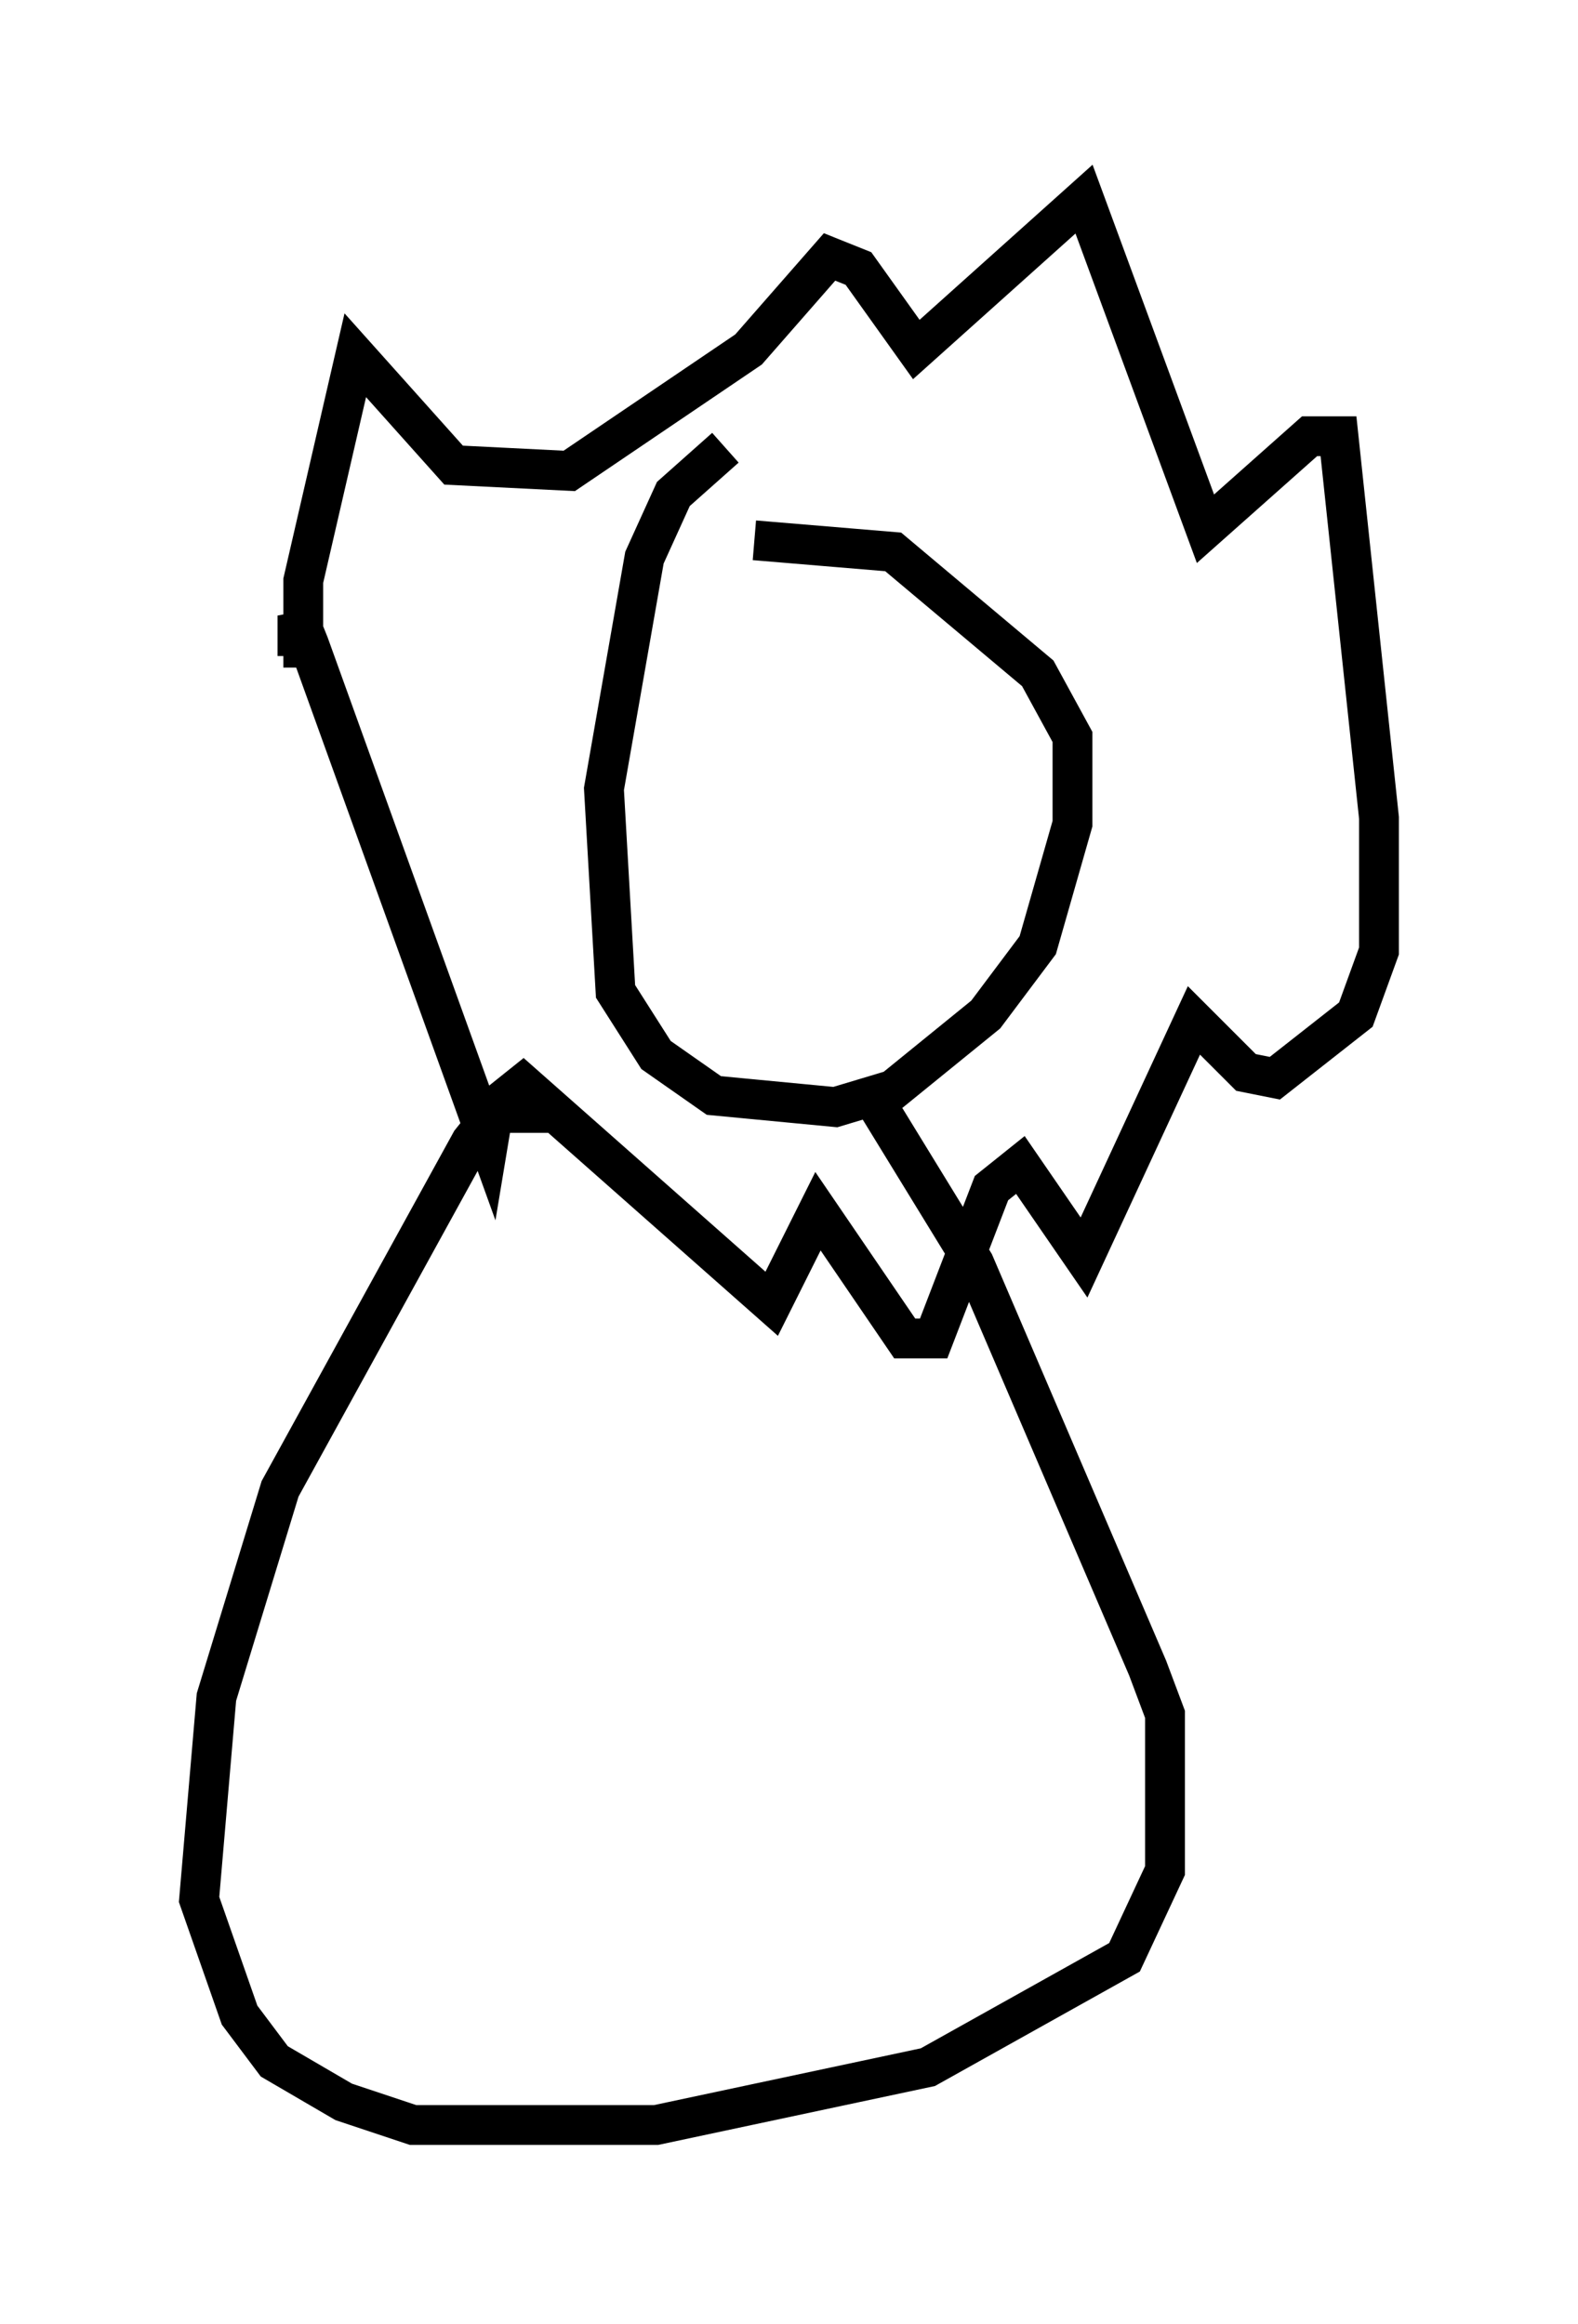 <?xml version="1.0" encoding="utf-8" ?>
<svg baseProfile="full" height="58.369" version="1.1" width="39.631" xmlns="http://www.w3.org/2000/svg" xmlns:ev="http://www.w3.org/2001/xml-events" xmlns:xlink="http://www.w3.org/1999/xlink"><defs /><rect fill="white" height="58.369" width="39.631" x="0" y="0" /><path d="M20.397, 11.536 m-2.179, -0.291 l-1.307, 1.162 -0.726, 1.598 l-1.017, 5.81 0.291, 5.084 l1.017, 1.598 1.453, 1.017 l3.05, 0.291 1.453, -0.436 l2.324, -1.888 1.307, -1.743 l0.872, -3.05 0.0, -2.179 l-0.872, -1.598 -3.631, -3.05 l-3.486, -0.291 m-11.33, 3.196 l0.0, -2.179 1.307, -5.665 l2.469, 2.76 2.905, 0.145 l4.503, -3.05 2.034, -2.324 l0.726, 0.291 1.453, 2.034 l4.212, -3.777 3.05, 8.279 l2.615, -2.324 0.726, 0.0 l1.017, 9.587 0.0, 3.341 l-0.581, 1.598 -2.034, 1.598 l-0.726, -0.145 -1.307, -1.307 l-2.76, 5.955 -1.598, -2.324 l-0.726, 0.581 -1.453, 3.777 l-0.726, 0.0 -2.179, -3.196 l-1.162, 2.324 -6.246, -5.52 l-0.726, 0.581 -0.145, 0.872 l-4.503, -12.492 -0.291, -0.726 l0.0, 1.017 m6.536, 11.475 l-1.598, 0.0 -0.581, 0.726 l-4.793, 8.715 -1.598, 5.229 l-0.436, 5.084 1.017, 2.905 l0.872, 1.162 1.743, 1.017 l1.743, 0.581 6.101, 0.0 l6.827, -1.453 4.939, -2.76 l1.017, -2.179 0.0, -3.922 l-0.436, -1.162 -4.358, -10.168 l-2.76, -4.503 " fill="none" stroke="black" stroke-width="1" /></svg>